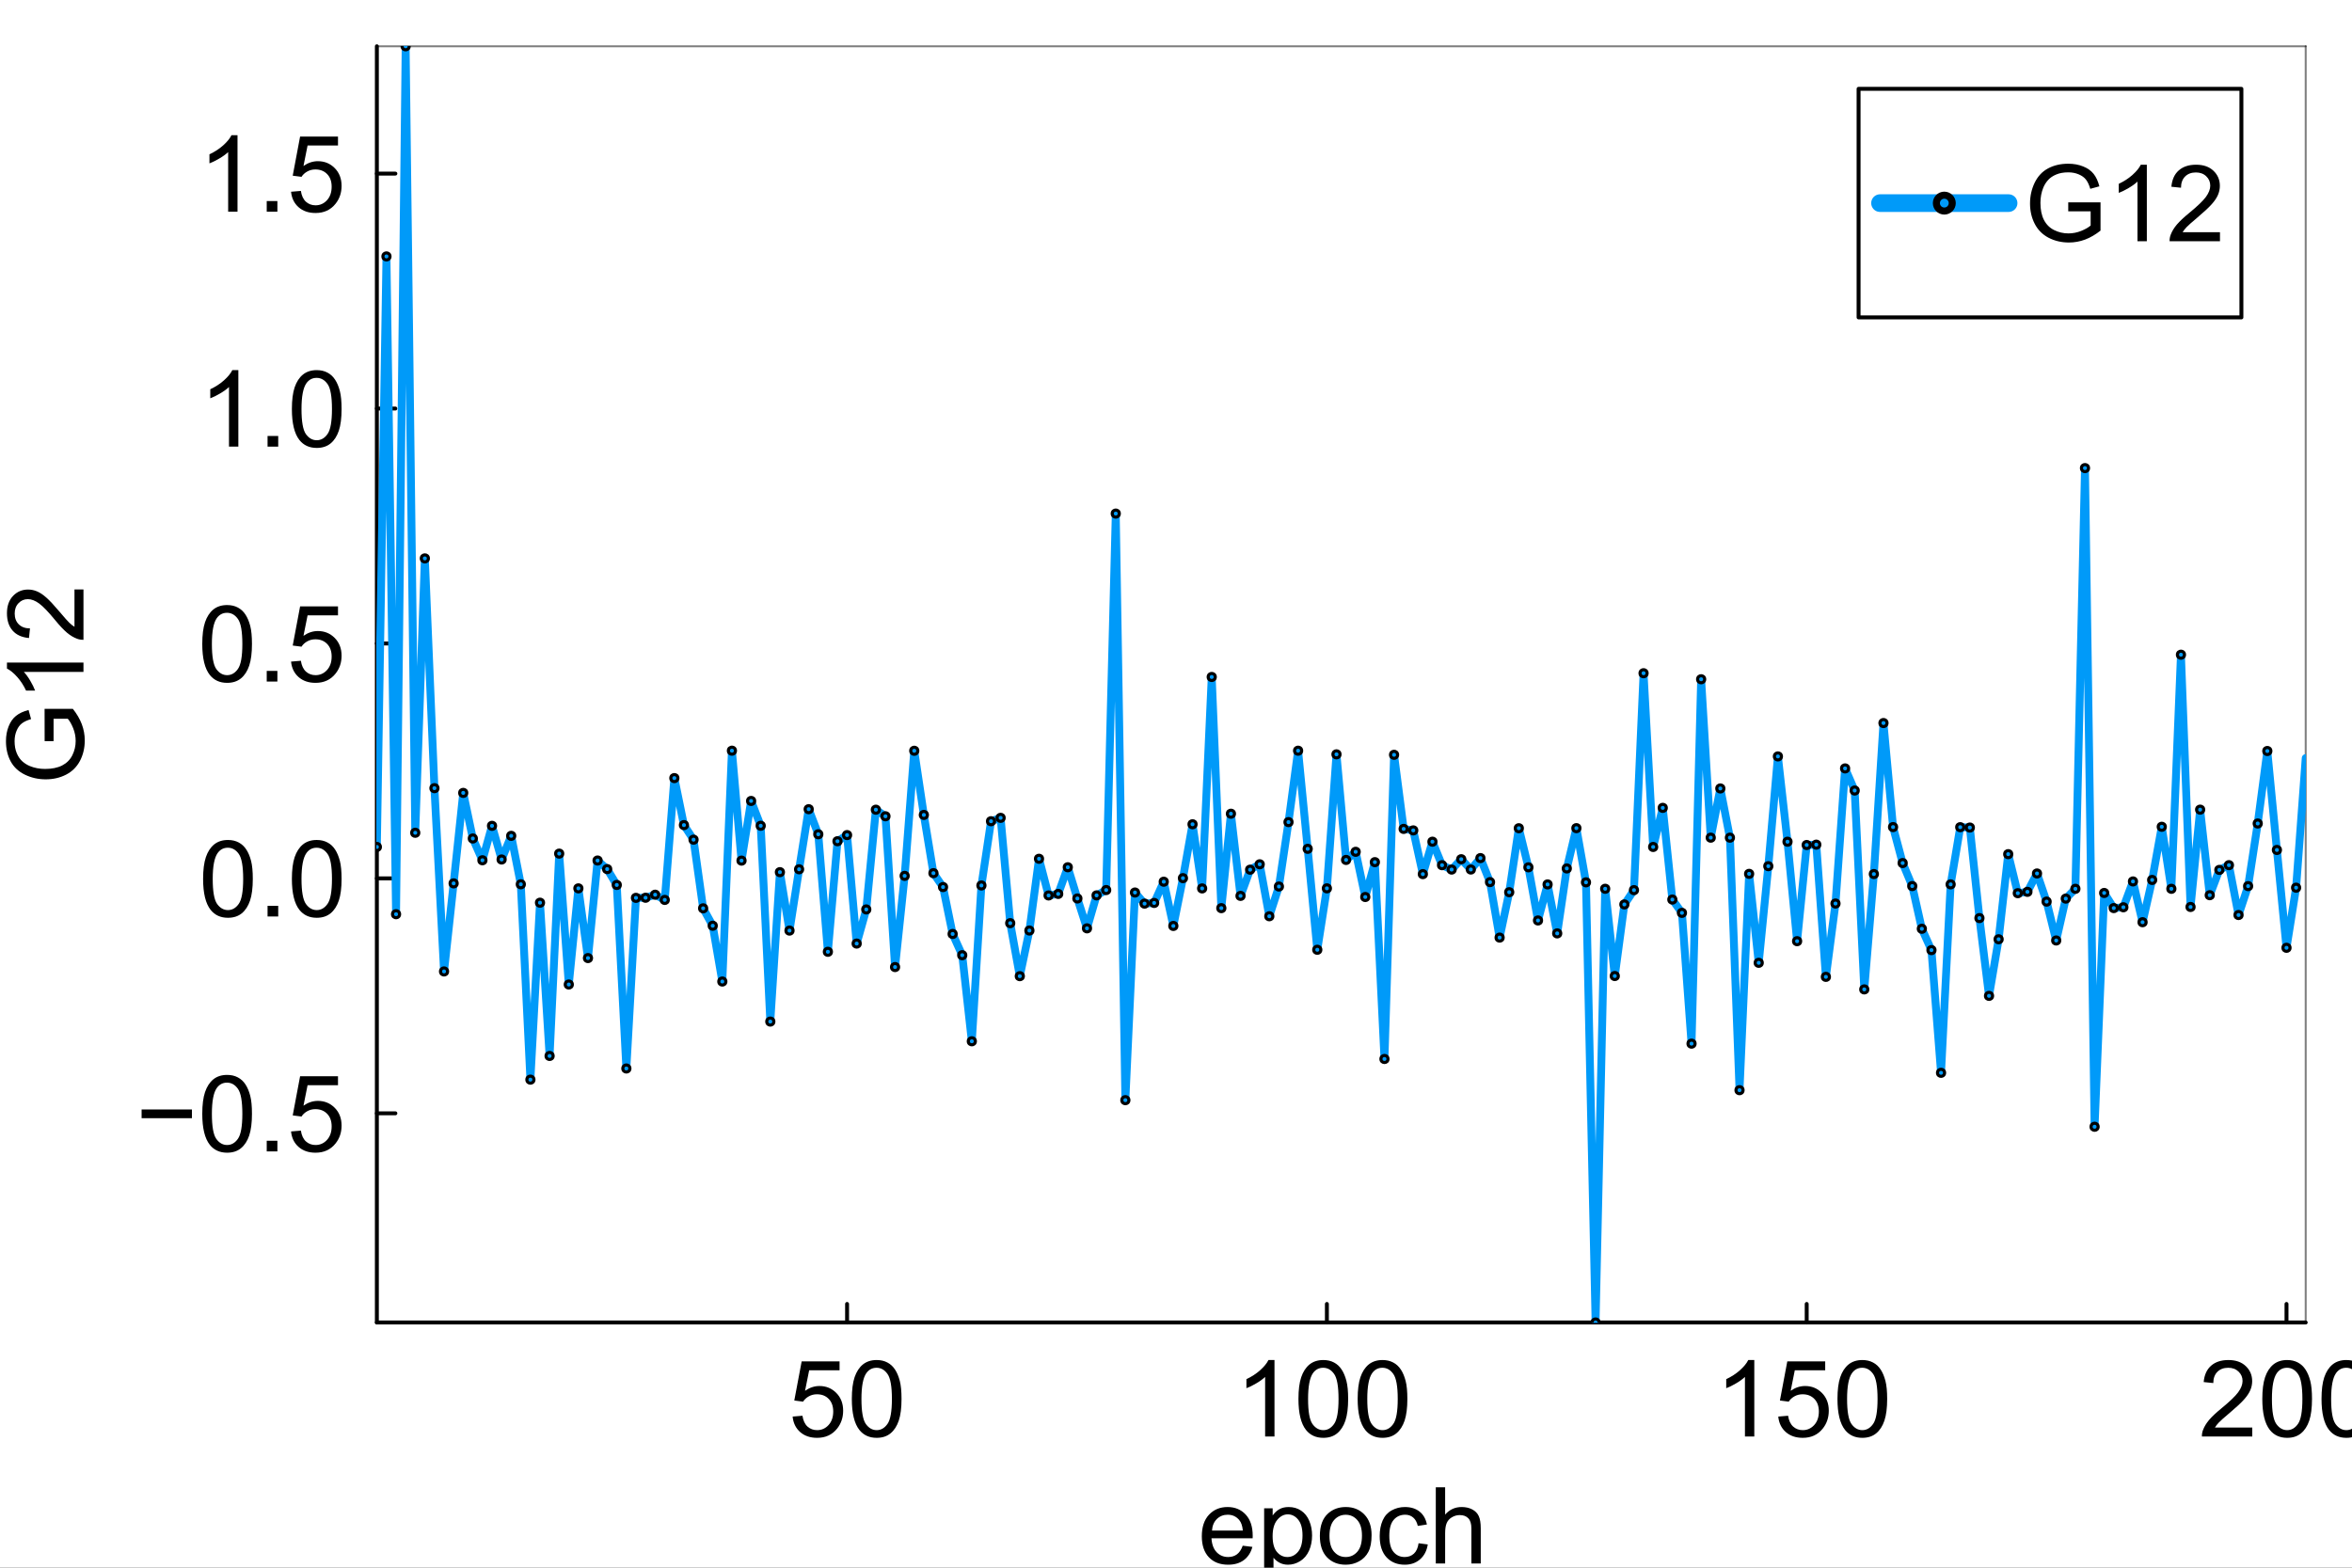 <?xml version="1.0" encoding="utf-8"?>
<svg xmlns="http://www.w3.org/2000/svg" xmlns:xlink="http://www.w3.org/1999/xlink" width="600" height="400" viewBox="0 0 2400 1600">
<rect x="0" y="0" width="2400" height="1600" fill="#333333" stroke="none"/>
<defs>
  <clipPath id="clip800">
    <rect x="0" y="0" width="2400" height="1600"/>
  </clipPath>
</defs>
<path clip-path="url(#clip800)" d="M0 1600 L2400 1600 L2400 8.88178e-14 L0 8.88178e-14  Z" fill="#ffffff" fill-rule="evenodd" fill-opacity="1"/>
<defs>
  <clipPath id="clip801">
    <rect x="480" y="0" width="1681" height="1600"/>
  </clipPath>
</defs>
<path clip-path="url(#clip800)" d="M384.554 1349.74 L2352.76 1349.74 L2352.76 47.244 L384.554 47.244  Z" fill="#ffffff" fill-rule="evenodd" fill-opacity="1"/>
<defs>
  <clipPath id="clip802">
    <rect x="384" y="47" width="1969" height="1303"/>
  </clipPath>
</defs>
<polyline clip-path="url(#clip800)" style="stroke:#000000; stroke-linecap:round; stroke-linejoin:round; stroke-width:4; stroke-opacity:1; fill:none" points="384.554,1349.74 2352.76,1349.74 "/>
<polyline clip-path="url(#clip800)" style="stroke:#000000; stroke-linecap:round; stroke-linejoin:round; stroke-width:2; stroke-opacity:0.5; fill:none" points="384.554,47.244 2352.76,47.244 "/>
<polyline clip-path="url(#clip800)" style="stroke:#000000; stroke-linecap:round; stroke-linejoin:round; stroke-width:4; stroke-opacity:1; fill:none" points="864.364,1349.74 864.364,1330.84 "/>
<polyline clip-path="url(#clip800)" style="stroke:#000000; stroke-linecap:round; stroke-linejoin:round; stroke-width:4; stroke-opacity:1; fill:none" points="1353.97,1349.74 1353.97,1330.84 "/>
<polyline clip-path="url(#clip800)" style="stroke:#000000; stroke-linecap:round; stroke-linejoin:round; stroke-width:4; stroke-opacity:1; fill:none" points="1843.57,1349.74 1843.57,1330.84 "/>
<polyline clip-path="url(#clip800)" style="stroke:#000000; stroke-linecap:round; stroke-linejoin:round; stroke-width:4; stroke-opacity:1; fill:none" points="2333.17,1349.74 2333.17,1330.84 "/>
<path clip-path="url(#clip800)" d="M808.803 1445.77 L818.827 1444.92 Q819.941 1452.24 823.973 1455.96 Q828.057 1459.62 833.785 1459.62 Q840.681 1459.62 845.455 1454.42 Q850.229 1449.22 850.229 1440.63 Q850.229 1432.46 845.614 1427.74 Q841.052 1423.02 833.626 1423.02 Q829.012 1423.02 825.299 1425.14 Q821.586 1427.21 819.464 1430.55 L810.5 1429.38 L818.032 1389.44 L856.7 1389.44 L856.7 1398.56 L825.67 1398.56 L821.48 1419.46 Q828.481 1414.58 836.172 1414.58 Q846.356 1414.58 853.358 1421.64 Q860.36 1428.69 860.36 1439.78 Q860.36 1450.33 854.207 1458.02 Q846.728 1467.47 833.785 1467.47 Q823.177 1467.47 816.441 1461.53 Q809.757 1455.58 808.803 1445.77 Z" fill="#000000" fill-rule="nonzero" fill-opacity="1" /><path clip-path="url(#clip800)" d="M869.218 1427.79 Q869.218 1414 872.029 1405.62 Q874.893 1397.18 880.463 1392.62 Q886.085 1388.06 894.572 1388.06 Q900.831 1388.06 905.552 1390.61 Q910.272 1393.1 913.349 1397.87 Q916.425 1402.6 918.176 1409.44 Q919.926 1416.23 919.926 1427.79 Q919.926 1441.48 917.115 1449.91 Q914.304 1458.29 908.681 1462.9 Q903.112 1467.47 894.572 1467.47 Q883.327 1467.47 876.909 1459.4 Q869.218 1449.7 869.218 1427.79 M879.03 1427.79 Q879.03 1446.94 883.486 1453.3 Q887.995 1459.62 894.572 1459.62 Q901.149 1459.62 905.605 1453.25 Q910.113 1446.89 910.113 1427.79 Q910.113 1408.59 905.605 1402.28 Q901.149 1395.96 894.466 1395.96 Q887.889 1395.96 883.963 1401.53 Q879.03 1408.64 879.03 1427.79 Z" fill="#000000" fill-rule="nonzero" fill-opacity="1" /><path clip-path="url(#clip800)" d="M1300.5 1466.14 L1290.95 1466.14 L1290.95 1405.3 Q1287.5 1408.59 1281.88 1411.88 Q1276.31 1415.17 1271.86 1416.81 L1271.86 1407.58 Q1279.87 1403.82 1285.86 1398.46 Q1291.85 1393.1 1294.35 1388.06 L1300.5 1388.06 L1300.5 1466.14 Z" fill="#000000" fill-rule="nonzero" fill-opacity="1" /><path clip-path="url(#clip800)" d="M1324.95 1427.79 Q1324.95 1414 1327.76 1405.62 Q1330.63 1397.18 1336.2 1392.62 Q1341.82 1388.06 1350.31 1388.06 Q1356.57 1388.06 1361.29 1390.61 Q1366.01 1393.1 1369.08 1397.87 Q1372.16 1402.6 1373.91 1409.44 Q1375.66 1416.23 1375.66 1427.79 Q1375.66 1441.48 1372.85 1449.91 Q1370.04 1458.29 1364.42 1462.9 Q1358.85 1467.47 1350.31 1467.47 Q1339.06 1467.47 1332.64 1459.4 Q1324.95 1449.7 1324.95 1427.79 M1334.77 1427.79 Q1334.77 1446.94 1339.22 1453.3 Q1343.73 1459.62 1350.31 1459.62 Q1356.88 1459.62 1361.34 1453.25 Q1365.85 1446.89 1365.85 1427.79 Q1365.85 1408.59 1361.34 1402.28 Q1356.88 1395.96 1350.2 1395.96 Q1343.62 1395.96 1339.7 1401.53 Q1334.77 1408.64 1334.77 1427.79 Z" fill="#000000" fill-rule="nonzero" fill-opacity="1" /><path clip-path="url(#clip800)" d="M1385.37 1427.79 Q1385.37 1414 1388.18 1405.62 Q1391.04 1397.18 1396.61 1392.62 Q1402.24 1388.06 1410.72 1388.06 Q1416.98 1388.06 1421.7 1390.61 Q1426.42 1393.1 1429.5 1397.87 Q1432.58 1402.6 1434.33 1409.44 Q1436.08 1416.23 1436.08 1427.79 Q1436.08 1441.48 1433.27 1449.91 Q1430.45 1458.29 1424.83 1462.9 Q1419.26 1467.47 1410.72 1467.47 Q1399.48 1467.47 1393.06 1459.4 Q1385.37 1449.7 1385.37 1427.79 M1395.18 1427.79 Q1395.18 1446.94 1399.64 1453.3 Q1404.14 1459.62 1410.72 1459.62 Q1417.3 1459.62 1421.75 1453.25 Q1426.26 1446.89 1426.26 1427.79 Q1426.26 1408.59 1421.75 1402.28 Q1417.3 1395.96 1410.62 1395.96 Q1404.04 1395.96 1400.11 1401.53 Q1395.18 1408.64 1395.18 1427.79 Z" fill="#000000" fill-rule="nonzero" fill-opacity="1" /><path clip-path="url(#clip800)" d="M1790.1 1466.14 L1780.56 1466.14 L1780.56 1405.3 Q1777.11 1408.59 1771.48 1411.88 Q1765.92 1415.17 1761.46 1416.81 L1761.46 1407.58 Q1769.47 1403.82 1775.46 1398.46 Q1781.46 1393.1 1783.95 1388.06 L1790.1 1388.06 L1790.1 1466.14 Z" fill="#000000" fill-rule="nonzero" fill-opacity="1" /><path clip-path="url(#clip800)" d="M1814.56 1445.77 L1824.58 1444.92 Q1825.69 1452.24 1829.73 1455.96 Q1833.81 1459.62 1839.54 1459.62 Q1846.43 1459.62 1851.21 1454.42 Q1855.98 1449.22 1855.98 1440.63 Q1855.98 1432.46 1851.37 1427.74 Q1846.8 1423.02 1839.38 1423.02 Q1834.76 1423.02 1831.05 1425.14 Q1827.34 1427.21 1825.22 1430.55 L1816.25 1429.38 L1823.78 1389.44 L1862.45 1389.44 L1862.45 1398.56 L1831.42 1398.56 L1827.23 1419.46 Q1834.23 1414.58 1841.92 1414.58 Q1852.11 1414.58 1859.11 1421.64 Q1866.11 1428.69 1866.11 1439.78 Q1866.11 1450.33 1859.96 1458.02 Q1852.48 1467.47 1839.54 1467.47 Q1828.93 1467.47 1822.19 1461.53 Q1815.51 1455.58 1814.56 1445.77 Z" fill="#000000" fill-rule="nonzero" fill-opacity="1" /><path clip-path="url(#clip800)" d="M1874.97 1427.79 Q1874.97 1414 1877.78 1405.62 Q1880.65 1397.18 1886.22 1392.62 Q1891.84 1388.06 1900.32 1388.06 Q1906.58 1388.06 1911.3 1390.61 Q1916.03 1393.1 1919.1 1397.87 Q1922.18 1402.6 1923.93 1409.44 Q1925.68 1416.23 1925.68 1427.79 Q1925.68 1441.48 1922.87 1449.91 Q1920.06 1458.29 1914.43 1462.9 Q1908.86 1467.47 1900.32 1467.47 Q1889.08 1467.47 1882.66 1459.4 Q1874.97 1449.7 1874.97 1427.79 M1884.78 1427.79 Q1884.78 1446.94 1889.24 1453.3 Q1893.75 1459.62 1900.32 1459.62 Q1906.9 1459.62 1911.36 1453.25 Q1915.87 1446.89 1915.87 1427.79 Q1915.87 1408.59 1911.36 1402.28 Q1906.9 1395.96 1900.22 1395.96 Q1893.64 1395.96 1889.72 1401.53 Q1884.78 1408.64 1884.78 1427.79 Z" fill="#000000" fill-rule="nonzero" fill-opacity="1" /><path clip-path="url(#clip800)" d="M2298.24 1456.96 L2298.24 1466.14 L2246.85 1466.14 Q2246.74 1462.69 2247.96 1459.51 Q2249.92 1454.26 2254.22 1449.17 Q2258.57 1444.07 2266.74 1437.39 Q2279.41 1426.99 2283.87 1420.95 Q2288.32 1414.85 2288.32 1409.44 Q2288.32 1403.76 2284.24 1399.89 Q2280.21 1395.96 2273.68 1395.96 Q2266.79 1395.96 2262.65 1400.1 Q2258.51 1404.24 2258.46 1411.56 L2248.65 1410.55 Q2249.66 1399.57 2256.23 1393.84 Q2262.81 1388.06 2273.9 1388.06 Q2285.09 1388.06 2291.61 1394.27 Q2298.14 1400.47 2298.14 1409.65 Q2298.14 1414.32 2296.23 1418.83 Q2294.32 1423.33 2289.86 1428.32 Q2285.46 1433.31 2275.17 1442.01 Q2266.58 1449.22 2264.14 1451.82 Q2261.7 1454.36 2260.11 1456.96 L2298.24 1456.96 Z" fill="#000000" fill-rule="nonzero" fill-opacity="1" /><path clip-path="url(#clip800)" d="M2308.48 1427.79 Q2308.48 1414 2311.29 1405.62 Q2314.16 1397.18 2319.73 1392.62 Q2325.35 1388.06 2333.83 1388.06 Q2340.09 1388.06 2344.81 1390.61 Q2349.54 1393.1 2352.61 1397.87 Q2355.69 1402.6 2357.44 1409.44 Q2359.19 1416.23 2359.19 1427.79 Q2359.19 1441.48 2356.38 1449.91 Q2353.57 1458.29 2347.94 1462.9 Q2342.37 1467.47 2333.83 1467.47 Q2322.59 1467.47 2316.17 1459.4 Q2308.48 1449.7 2308.48 1427.79 M2318.29 1427.79 Q2318.29 1446.94 2322.75 1453.3 Q2327.26 1459.62 2333.83 1459.62 Q2340.41 1459.62 2344.87 1453.25 Q2349.38 1446.89 2349.38 1427.79 Q2349.38 1408.59 2344.87 1402.28 Q2340.41 1395.96 2333.73 1395.96 Q2327.15 1395.96 2323.23 1401.53 Q2318.29 1408.64 2318.29 1427.79 Z" fill="#000000" fill-rule="nonzero" fill-opacity="1" /><path clip-path="url(#clip800)" d="M2368.9 1427.79 Q2368.9 1414 2371.71 1405.62 Q2374.57 1397.18 2380.14 1392.62 Q2385.76 1388.06 2394.25 1388.06 Q2400.51 1388.06 2405.23 1390.61 Q2409.95 1393.1 2413.03 1397.87 Q2416.1 1402.6 2417.85 1409.44 Q2419.6 1416.23 2419.6 1427.79 Q2419.6 1441.48 2416.79 1449.91 Q2413.98 1458.29 2408.36 1462.9 Q2402.79 1467.47 2394.25 1467.47 Q2383.01 1467.47 2376.59 1459.4 Q2368.9 1449.7 2368.9 1427.79 M2378.71 1427.79 Q2378.71 1446.94 2383.16 1453.3 Q2387.67 1459.62 2394.25 1459.62 Q2400.83 1459.62 2405.28 1453.25 Q2409.79 1446.89 2409.79 1427.79 Q2409.79 1408.59 2405.28 1402.28 Q2400.83 1395.96 2394.14 1395.96 Q2387.57 1395.96 2383.64 1401.53 Q2378.71 1408.64 2378.71 1427.79 Z" fill="#000000" fill-rule="nonzero" fill-opacity="1" /><path clip-path="url(#clip800)" d="M1268.09 1577.55 L1277.95 1578.77 Q1275.62 1587.42 1269.31 1592.19 Q1262.99 1596.96 1253.18 1596.96 Q1240.82 1596.96 1233.56 1589.38 Q1226.34 1581.74 1226.34 1568 Q1226.34 1553.79 1233.66 1545.94 Q1240.98 1538.09 1252.65 1538.09 Q1263.95 1538.09 1271.11 1545.78 Q1278.27 1553.47 1278.27 1567.42 Q1278.27 1568.27 1278.22 1569.97 L1236.21 1569.97 Q1236.74 1579.25 1241.46 1584.18 Q1246.18 1589.11 1253.23 1589.11 Q1258.49 1589.11 1262.2 1586.36 Q1265.91 1583.6 1268.09 1577.55 M1236.74 1562.12 L1268.19 1562.12 Q1267.56 1555.01 1264.59 1551.45 Q1260.02 1545.94 1252.76 1545.94 Q1246.18 1545.94 1241.67 1550.34 Q1237.22 1554.74 1236.74 1562.12 Z" fill="#000000" fill-rule="nonzero" fill-opacity="1" /><path clip-path="url(#clip800)" d="M1289.94 1617.28 L1289.94 1539.36 L1298.64 1539.36 L1298.64 1546.68 Q1301.72 1542.38 1305.59 1540.26 Q1309.46 1538.09 1314.98 1538.09 Q1322.19 1538.09 1327.71 1541.8 Q1333.22 1545.51 1336.03 1552.3 Q1338.85 1559.04 1338.85 1567.1 Q1338.85 1575.75 1335.72 1582.7 Q1332.64 1589.59 1326.7 1593.3 Q1320.81 1596.96 1314.29 1596.96 Q1309.51 1596.96 1305.69 1594.95 Q1301.93 1592.93 1299.49 1589.86 L1299.49 1617.28 L1289.94 1617.28 M1298.59 1567.84 Q1298.59 1578.72 1302.99 1583.92 Q1307.39 1589.11 1313.65 1589.11 Q1320.02 1589.11 1324.52 1583.76 Q1329.09 1578.35 1329.09 1567.05 Q1329.09 1556.28 1324.63 1550.92 Q1320.23 1545.57 1314.07 1545.57 Q1307.97 1545.57 1303.25 1551.3 Q1298.59 1556.97 1298.59 1567.84 Z" fill="#000000" fill-rule="nonzero" fill-opacity="1" /><path clip-path="url(#clip800)" d="M1346.8 1567.53 Q1346.8 1551.88 1355.5 1544.35 Q1362.77 1538.09 1373.22 1538.09 Q1384.83 1538.09 1392.21 1545.73 Q1399.58 1553.31 1399.58 1566.73 Q1399.58 1577.6 1396.29 1583.86 Q1393.05 1590.07 1386.8 1593.52 Q1380.59 1596.96 1373.22 1596.96 Q1361.39 1596.96 1354.07 1589.38 Q1346.8 1581.79 1346.8 1567.53 M1356.61 1567.53 Q1356.61 1578.35 1361.34 1583.76 Q1366.06 1589.11 1373.22 1589.11 Q1380.32 1589.11 1385.04 1583.7 Q1389.77 1578.29 1389.77 1567.21 Q1389.77 1556.76 1384.99 1551.4 Q1380.27 1545.99 1373.22 1545.99 Q1366.06 1545.99 1361.34 1551.35 Q1356.61 1556.71 1356.61 1567.53 Z" fill="#000000" fill-rule="nonzero" fill-opacity="1" /><path clip-path="url(#clip800)" d="M1447.53 1575.06 L1456.92 1576.28 Q1455.38 1585.99 1449.01 1591.5 Q1442.7 1596.96 1433.47 1596.96 Q1421.91 1596.96 1414.85 1589.43 Q1407.85 1581.85 1407.85 1567.74 Q1407.85 1558.62 1410.88 1551.77 Q1413.9 1544.93 1420.05 1541.54 Q1426.26 1538.09 1433.53 1538.09 Q1442.7 1538.09 1448.54 1542.76 Q1454.37 1547.37 1456.02 1555.91 L1446.73 1557.34 Q1445.41 1551.67 1442.01 1548.8 Q1438.67 1545.94 1433.9 1545.94 Q1426.68 1545.94 1422.17 1551.14 Q1417.67 1556.28 1417.67 1567.47 Q1417.67 1578.82 1422.02 1583.97 Q1426.36 1589.11 1433.37 1589.11 Q1438.99 1589.11 1442.75 1585.67 Q1446.52 1582.22 1447.53 1575.06 Z" fill="#000000" fill-rule="nonzero" fill-opacity="1" /><path clip-path="url(#clip800)" d="M1465.09 1595.69 L1465.09 1517.93 L1474.63 1517.93 L1474.63 1545.83 Q1481.32 1538.09 1491.5 1538.09 Q1497.76 1538.09 1502.37 1540.58 Q1506.99 1543.02 1508.95 1547.37 Q1510.97 1551.72 1510.97 1559.99 L1510.97 1595.69 L1501.42 1595.69 L1501.42 1559.99 Q1501.42 1552.83 1498.29 1549.6 Q1495.21 1546.31 1489.54 1546.31 Q1485.29 1546.31 1481.53 1548.54 Q1477.82 1550.71 1476.22 1554.48 Q1474.63 1558.24 1474.63 1564.87 L1474.63 1595.69 L1465.09 1595.69 Z" fill="#000000" fill-rule="nonzero" fill-opacity="1" /><polyline clip-path="url(#clip800)" style="stroke:#000000; stroke-linecap:round; stroke-linejoin:round; stroke-width:4; stroke-opacity:1; fill:none" points="384.554,1349.74 384.554,47.244 "/>
<polyline clip-path="url(#clip800)" style="stroke:#000000; stroke-linecap:round; stroke-linejoin:round; stroke-width:2; stroke-opacity:0.5; fill:none" points="2352.76,1349.74 2352.76,47.244 "/>
<polyline clip-path="url(#clip800)" style="stroke:#000000; stroke-linecap:round; stroke-linejoin:round; stroke-width:4; stroke-opacity:1; fill:none" points="384.554,1136.26 403.451,1136.26 "/>
<polyline clip-path="url(#clip800)" style="stroke:#000000; stroke-linecap:round; stroke-linejoin:round; stroke-width:4; stroke-opacity:1; fill:none" points="384.554,896.49 403.451,896.49 "/>
<polyline clip-path="url(#clip800)" style="stroke:#000000; stroke-linecap:round; stroke-linejoin:round; stroke-width:4; stroke-opacity:1; fill:none" points="384.554,656.722 403.451,656.722 "/>
<polyline clip-path="url(#clip800)" style="stroke:#000000; stroke-linecap:round; stroke-linejoin:round; stroke-width:4; stroke-opacity:1; fill:none" points="384.554,416.954 403.451,416.954 "/>
<polyline clip-path="url(#clip800)" style="stroke:#000000; stroke-linecap:round; stroke-linejoin:round; stroke-width:4; stroke-opacity:1; fill:none" points="384.554,177.186 403.451,177.186 "/>
<path clip-path="url(#clip800)" d="M195.845 1141.24 L144.5 1141.24 L144.5 1132.33 L195.845 1132.33 L195.845 1141.24 Z" fill="#000000" fill-rule="nonzero" fill-opacity="1" /><path clip-path="url(#clip800)" d="M206.401 1136.79 Q206.401 1123 209.212 1114.62 Q212.076 1106.18 217.645 1101.62 Q223.268 1097.06 231.755 1097.06 Q238.014 1097.06 242.734 1099.61 Q247.455 1102.1 250.532 1106.87 Q253.608 1111.59 255.359 1118.44 Q257.109 1125.23 257.109 1136.79 Q257.109 1150.47 254.298 1158.91 Q251.486 1167.29 245.864 1171.9 Q240.295 1176.46 231.755 1176.46 Q220.51 1176.46 214.092 1168.4 Q206.401 1158.7 206.401 1136.79 M216.213 1136.79 Q216.213 1155.94 220.669 1162.3 Q225.177 1168.61 231.755 1168.61 Q238.332 1168.61 242.788 1162.25 Q247.296 1155.88 247.296 1136.79 Q247.296 1117.59 242.788 1111.28 Q238.332 1104.96 231.649 1104.96 Q225.071 1104.96 221.146 1110.53 Q216.213 1117.64 216.213 1136.79 Z" fill="#000000" fill-rule="nonzero" fill-opacity="1" /><path clip-path="url(#clip800)" d="M272.173 1175.14 L272.173 1164.26 L283.047 1164.26 L283.047 1175.14 L272.173 1175.14 Z" fill="#000000" fill-rule="nonzero" fill-opacity="1" /><path clip-path="url(#clip800)" d="M296.997 1154.77 L307.022 1153.92 Q308.136 1161.24 312.167 1164.95 Q316.251 1168.61 321.98 1168.61 Q328.875 1168.61 333.649 1163.42 Q338.423 1158.22 338.423 1149.63 Q338.423 1141.46 333.808 1136.74 Q329.246 1132.02 321.821 1132.02 Q317.206 1132.02 313.493 1134.14 Q309.78 1136.21 307.658 1139.55 L298.694 1138.38 L306.226 1098.44 L344.894 1098.44 L344.894 1107.56 L313.864 1107.56 L309.674 1128.46 Q316.675 1123.58 324.367 1123.58 Q334.551 1123.58 341.552 1130.64 Q348.554 1137.69 348.554 1148.78 Q348.554 1159.33 342.401 1167.02 Q334.922 1176.46 321.98 1176.46 Q311.371 1176.46 304.635 1170.52 Q297.952 1164.58 296.997 1154.77 Z" fill="#000000" fill-rule="nonzero" fill-opacity="1" /><path clip-path="url(#clip800)" d="M207.249 897.021 Q207.249 883.23 210.06 874.849 Q212.925 866.415 218.494 861.854 Q224.117 857.292 232.603 857.292 Q238.862 857.292 243.583 859.838 Q248.304 862.331 251.38 867.105 Q254.457 871.826 256.207 878.668 Q257.958 885.458 257.958 897.021 Q257.958 910.706 255.146 919.139 Q252.335 927.52 246.713 932.135 Q241.143 936.696 232.603 936.696 Q221.358 936.696 214.94 928.634 Q207.249 918.927 207.249 897.021 M217.062 897.021 Q217.062 916.169 221.518 922.534 Q226.026 928.846 232.603 928.846 Q239.181 928.846 243.636 922.481 Q248.145 916.116 248.145 897.021 Q248.145 877.82 243.636 871.507 Q239.181 865.195 232.497 865.195 Q225.92 865.195 221.995 870.765 Q217.062 877.873 217.062 897.021 Z" fill="#000000" fill-rule="nonzero" fill-opacity="1" /><path clip-path="url(#clip800)" d="M273.022 935.37 L273.022 924.497 L283.895 924.497 L283.895 935.37 L273.022 935.37 Z" fill="#000000" fill-rule="nonzero" fill-opacity="1" /><path clip-path="url(#clip800)" d="M297.845 897.021 Q297.845 883.23 300.657 874.849 Q303.521 866.415 309.09 861.854 Q314.713 857.292 323.2 857.292 Q329.459 857.292 334.179 859.838 Q338.9 862.331 341.977 867.105 Q345.053 871.826 346.803 878.668 Q348.554 885.458 348.554 897.021 Q348.554 910.706 345.743 919.139 Q342.931 927.52 337.309 932.135 Q331.739 936.696 323.2 936.696 Q311.955 936.696 305.537 928.634 Q297.845 918.927 297.845 897.021 M307.658 897.021 Q307.658 916.169 312.114 922.534 Q316.622 928.846 323.2 928.846 Q329.777 928.846 334.232 922.481 Q338.741 916.116 338.741 897.021 Q338.741 877.82 334.232 871.507 Q329.777 865.195 323.094 865.195 Q316.516 865.195 312.591 870.765 Q307.658 877.873 307.658 897.021 Z" fill="#000000" fill-rule="nonzero" fill-opacity="1" /><path clip-path="url(#clip800)" d="M206.401 657.253 Q206.401 643.462 209.212 635.081 Q212.076 626.647 217.645 622.086 Q223.268 617.524 231.755 617.524 Q238.014 617.524 242.734 620.07 Q247.455 622.563 250.532 627.337 Q253.608 632.058 255.359 638.9 Q257.109 645.689 257.109 657.253 Q257.109 670.938 254.298 679.371 Q251.486 687.752 245.864 692.367 Q240.295 696.928 231.755 696.928 Q220.51 696.928 214.092 688.866 Q206.401 679.159 206.401 657.253 M216.213 657.253 Q216.213 676.401 220.669 682.766 Q225.177 689.078 231.755 689.078 Q238.332 689.078 242.788 682.713 Q247.296 676.348 247.296 657.253 Q247.296 638.051 242.788 631.739 Q238.332 625.427 231.649 625.427 Q225.071 625.427 221.146 630.997 Q216.213 638.104 216.213 657.253 Z" fill="#000000" fill-rule="nonzero" fill-opacity="1" /><path clip-path="url(#clip800)" d="M272.173 695.602 L272.173 684.729 L283.047 684.729 L283.047 695.602 L272.173 695.602 Z" fill="#000000" fill-rule="nonzero" fill-opacity="1" /><path clip-path="url(#clip800)" d="M296.997 675.234 L307.022 674.385 Q308.136 681.705 312.167 685.418 Q316.251 689.078 321.98 689.078 Q328.875 689.078 333.649 683.88 Q338.423 678.682 338.423 670.089 Q338.423 661.92 333.808 657.2 Q329.246 652.479 321.821 652.479 Q317.206 652.479 313.493 654.601 Q309.78 656.669 307.658 660.011 L298.694 658.844 L306.226 618.903 L344.894 618.903 L344.894 628.026 L313.864 628.026 L309.674 648.925 Q316.675 644.045 324.367 644.045 Q334.551 644.045 341.552 651.1 Q348.554 658.154 348.554 669.24 Q348.554 679.796 342.401 687.487 Q334.922 696.928 321.98 696.928 Q311.371 696.928 304.635 690.988 Q297.952 685.047 296.997 675.234 Z" fill="#000000" fill-rule="nonzero" fill-opacity="1" /><path clip-path="url(#clip800)" d="M243.212 455.834 L233.664 455.834 L233.664 394.994 Q230.217 398.283 224.594 401.572 Q219.025 404.86 214.569 406.505 L214.569 397.275 Q222.578 393.509 228.572 388.152 Q234.566 382.795 237.059 377.756 L243.212 377.756 L243.212 455.834 Z" fill="#000000" fill-rule="nonzero" fill-opacity="1" /><path clip-path="url(#clip800)" d="M273.022 455.834 L273.022 444.96 L283.895 444.96 L283.895 455.834 L273.022 455.834 Z" fill="#000000" fill-rule="nonzero" fill-opacity="1" /><path clip-path="url(#clip800)" d="M297.845 417.484 Q297.845 403.693 300.657 395.313 Q303.521 386.879 309.09 382.317 Q314.713 377.756 323.2 377.756 Q329.459 377.756 334.179 380.302 Q338.9 382.795 341.977 387.569 Q345.053 392.289 346.803 399.132 Q348.554 405.921 348.554 417.484 Q348.554 431.169 345.743 439.603 Q342.931 447.984 337.309 452.598 Q331.739 457.16 323.2 457.16 Q311.955 457.16 305.537 449.098 Q297.845 439.391 297.845 417.484 M307.658 417.484 Q307.658 436.633 312.114 442.998 Q316.622 449.31 323.2 449.31 Q329.777 449.31 334.232 442.945 Q338.741 436.58 338.741 417.484 Q338.741 398.283 334.232 391.971 Q329.777 385.659 323.094 385.659 Q316.516 385.659 312.591 391.228 Q307.658 398.336 307.658 417.484 Z" fill="#000000" fill-rule="nonzero" fill-opacity="1" /><path clip-path="url(#clip800)" d="M242.363 216.066 L232.816 216.066 L232.816 155.226 Q229.368 158.515 223.745 161.804 Q218.176 165.092 213.72 166.736 L213.72 157.507 Q221.73 153.741 227.724 148.384 Q233.717 143.027 236.21 137.988 L242.363 137.988 L242.363 216.066 Z" fill="#000000" fill-rule="nonzero" fill-opacity="1" /><path clip-path="url(#clip800)" d="M272.173 216.066 L272.173 205.192 L283.047 205.192 L283.047 216.066 L272.173 216.066 Z" fill="#000000" fill-rule="nonzero" fill-opacity="1" /><path clip-path="url(#clip800)" d="M296.997 195.698 L307.022 194.849 Q308.136 202.169 312.167 205.882 Q316.251 209.542 321.98 209.542 Q328.875 209.542 333.649 204.343 Q338.423 199.145 338.423 190.552 Q338.423 182.384 333.808 177.663 Q329.246 172.942 321.821 172.942 Q317.206 172.942 313.493 175.064 Q309.78 177.133 307.658 180.474 L298.694 179.307 L306.226 139.367 L344.894 139.367 L344.894 148.49 L313.864 148.49 L309.674 169.389 Q316.675 164.509 324.367 164.509 Q334.551 164.509 341.552 171.563 Q348.554 178.618 348.554 189.704 Q348.554 200.259 342.401 207.95 Q334.922 217.392 321.98 217.392 Q311.371 217.392 304.635 211.451 Q297.952 205.51 296.997 195.698 Z" fill="#000000" fill-rule="nonzero" fill-opacity="1" /><path clip-path="url(#clip800)" d="M54.673 756.414 L45.55 756.414 L45.496 723.475 L74.352 723.475 Q80.398 731.06 83.475 739.122 Q86.498 747.185 86.498 755.672 Q86.498 767.129 81.618 776.517 Q76.685 785.853 67.403 790.626 Q58.121 795.4 46.663 795.4 Q35.312 795.4 25.5 790.679 Q15.634 785.906 10.86 776.995 Q6.086 768.083 6.086 756.467 Q6.086 748.033 8.844 741.244 Q11.55 734.402 16.429 730.53 Q21.309 726.657 29.16 724.642 L31.706 733.924 Q25.765 735.675 22.37 738.274 Q18.975 740.873 16.96 745.7 Q14.891 750.526 14.891 756.414 Q14.891 763.469 17.066 768.614 Q19.188 773.759 22.688 776.942 Q26.189 780.071 30.38 781.821 Q37.593 784.792 46.027 784.792 Q56.423 784.792 63.425 781.238 Q70.426 777.631 73.821 770.789 Q77.216 763.946 77.216 756.255 Q77.216 749.572 74.67 743.207 Q72.071 736.842 69.153 733.553 L54.673 733.553 L54.673 756.414 Z" fill="#000000" fill-rule="nonzero" fill-opacity="1" /><path clip-path="url(#clip800)" d="M85.172 676.214 L85.172 685.762 L24.333 685.762 Q27.621 689.21 30.91 694.832 Q34.199 700.401 35.843 704.857 L26.613 704.857 Q22.848 696.848 17.49 690.854 Q12.133 684.86 7.094 682.367 L7.094 676.214 L85.172 676.214 Z" fill="#000000" fill-rule="nonzero" fill-opacity="1" /><path clip-path="url(#clip800)" d="M75.996 601.584 L85.172 601.584 L85.172 652.982 Q81.724 653.088 78.542 651.868 Q73.291 649.905 68.199 645.609 Q63.107 641.259 56.423 633.091 Q46.027 620.414 39.98 615.958 Q33.88 611.503 28.47 611.503 Q22.794 611.503 18.922 615.587 Q14.997 619.618 14.997 626.142 Q14.997 633.038 19.134 637.175 Q23.272 641.312 30.592 641.365 L29.584 651.178 Q18.604 650.17 12.876 643.593 Q7.094 637.016 7.094 625.93 Q7.094 614.738 13.3 608.214 Q19.506 601.69 28.682 601.69 Q33.35 601.69 37.858 603.599 Q42.367 605.509 47.353 609.964 Q52.339 614.367 61.038 624.657 Q68.252 633.25 70.851 635.69 Q73.397 638.13 75.996 639.721 L75.996 601.584 Z" fill="#000000" fill-rule="nonzero" fill-opacity="1" /><polyline clip-path="url(#clip802)" style="stroke:#009af9; stroke-linecap:round; stroke-linejoin:round; stroke-width:8; stroke-opacity:1; fill:none" points="384.554,864.407 394.346,261.71 404.138,933.044 413.93,47.244 423.722,849.937 433.514,569.905 443.306,804.416 453.098,991.468 462.89,901.587 472.682,809.232 482.474,855.766 492.266,877.996 502.058,842.845 511.851,877.202 521.643,853.06 531.435,902.516 541.227,1101.89 551.019,921.301 560.811,1077.71 570.603,871.207 580.395,1004.79 590.187,906.67 599.979,977.816 609.771,878.257 619.563,887.012 629.355,903.19 639.147,1090.51 648.939,916.357 658.731,916.25 668.523,913.145 678.315,918.46 688.107,794.136 697.899,842.097 707.692,856.974 717.484,927.043 727.276,944.808 737.068,1001.75 746.86,766.155 756.652,878.36 766.444,817.45 776.236,842.781 786.028,1042.62 795.82,890.125 805.612,949.769 815.404,887.197 825.196,825.868 834.988,851.465 844.78,971.404 854.572,858.558 864.364,852.291 874.156,963.018 883.948,928.18 893.74,826.389 903.533,833.098 913.325,986.987 923.117,893.916 932.909,766.236 942.701,831.715 952.493,891.151 962.285,905.344 972.077,953.22 981.869,974.879 991.661,1062.73 1001.45,903.708 1011.25,838.154 1021.04,834.702 1030.83,942.189 1040.62,996.277 1050.41,949.708 1060.21,876.469 1070,913.914 1079.79,912.341 1089.58,885.129 1099.37,916.998 1109.17,947.475 1118.96,913.835 1128.75,908.394 1138.54,524.169 1148.33,1122.84 1158.13,910.92 1167.92,922.238 1177.71,921.539 1187.5,899.878 1197.29,945.029 1207.09,896.251 1216.88,841.25 1226.67,906.728 1236.46,690.915 1246.25,926.858 1256.05,830.494 1265.84,914.352 1275.63,887.604 1285.42,882.105 1295.21,935.134 1305.01,904.783 1314.8,839.055 1324.59,766.175 1334.38,866.329 1344.17,969.341 1353.97,906.65 1363.76,769.885 1373.55,877.659 1383.34,869.36 1393.14,915.486 1402.93,879.914 1412.72,1080.81 1422.51,770.359 1432.3,845.977 1442.1,847.509 1451.89,892.14 1461.68,859.037 1471.47,883.017 1481.26,887.48 1491.06,876.933 1500.85,887.424 1510.64,875.772 1520.43,900.291 1530.22,956.921 1540.02,910.593 1549.81,845.299 1559.6,885.189 1569.39,939.44 1579.18,902.644 1588.98,952.633 1598.77,886.346 1608.56,845.218 1618.35,900.523 1628.14,1349.74 1637.94,907.087 1647.73,996.139 1657.52,923.07 1667.31,908.472 1677.1,687.097 1686.9,864.419 1696.69,824.504 1706.48,918.095 1716.27,931.677 1726.06,1065.15 1735.86,693.256 1745.65,854.928 1755.44,804.705 1765.23,854.925 1775.02,1112.65 1784.82,891.855 1794.61,982.654 1804.4,884.02 1814.19,772.001 1823.99,859.068 1833.78,960.586 1843.57,862.416 1853.36,862.062 1863.15,996.993 1872.95,922.154 1882.74,784.252 1892.53,806.817 1902.32,1009.79 1912.11,892.075 1921.91,737.945 1931.7,844.133 1941.49,880.849 1951.28,904.329 1961.07,947.916 1970.87,969.685 1980.66,1094.92 1990.45,902.615 2000.24,844.223 2010.03,844.608 2019.83,937.01 2029.62,1016.39 2039.41,958.625 2049.2,871.759 2058.99,911.602 2068.79,910.215 2078.58,891.484 2088.37,920.193 2098.16,959.873 2107.95,917.127 2117.75,907.122 2127.54,477.741 2137.33,1149.98 2147.12,911.368 2156.91,926.794 2166.71,925.967 2176.5,899.602 2186.29,941.211 2196.08,898.088 2205.88,843.813 2215.67,907.116 2225.46,668.193 2235.25,925.659 2245.04,826.33 2254.84,913.644 2264.63,887.836 2274.42,882.982 2284.21,933.873 2294,904.369 2303.8,840.464 2313.59,766.487 2323.38,867.468 2333.17,967.329 2342.96,905.984 2352.76,773.687 "/>
<circle clip-path="url(#clip802)" cx="384.554" cy="864.407" r="3.6" fill="#009af9" fill-rule="evenodd" fill-opacity="1" stroke="#000000" stroke-opacity="1" stroke-width="3.2"/>
<circle clip-path="url(#clip802)" cx="394.346" cy="261.71" r="3.6" fill="#009af9" fill-rule="evenodd" fill-opacity="1" stroke="#000000" stroke-opacity="1" stroke-width="3.2"/>
<circle clip-path="url(#clip802)" cx="404.138" cy="933.044" r="3.6" fill="#009af9" fill-rule="evenodd" fill-opacity="1" stroke="#000000" stroke-opacity="1" stroke-width="3.2"/>
<circle clip-path="url(#clip802)" cx="413.93" cy="47.244" r="3.6" fill="#009af9" fill-rule="evenodd" fill-opacity="1" stroke="#000000" stroke-opacity="1" stroke-width="3.2"/>
<circle clip-path="url(#clip802)" cx="423.722" cy="849.937" r="3.6" fill="#009af9" fill-rule="evenodd" fill-opacity="1" stroke="#000000" stroke-opacity="1" stroke-width="3.2"/>
<circle clip-path="url(#clip802)" cx="433.514" cy="569.905" r="3.6" fill="#009af9" fill-rule="evenodd" fill-opacity="1" stroke="#000000" stroke-opacity="1" stroke-width="3.2"/>
<circle clip-path="url(#clip802)" cx="443.306" cy="804.416" r="3.6" fill="#009af9" fill-rule="evenodd" fill-opacity="1" stroke="#000000" stroke-opacity="1" stroke-width="3.2"/>
<circle clip-path="url(#clip802)" cx="453.098" cy="991.468" r="3.6" fill="#009af9" fill-rule="evenodd" fill-opacity="1" stroke="#000000" stroke-opacity="1" stroke-width="3.2"/>
<circle clip-path="url(#clip802)" cx="462.89" cy="901.587" r="3.6" fill="#009af9" fill-rule="evenodd" fill-opacity="1" stroke="#000000" stroke-opacity="1" stroke-width="3.2"/>
<circle clip-path="url(#clip802)" cx="472.682" cy="809.232" r="3.6" fill="#009af9" fill-rule="evenodd" fill-opacity="1" stroke="#000000" stroke-opacity="1" stroke-width="3.2"/>
<circle clip-path="url(#clip802)" cx="482.474" cy="855.766" r="3.6" fill="#009af9" fill-rule="evenodd" fill-opacity="1" stroke="#000000" stroke-opacity="1" stroke-width="3.2"/>
<circle clip-path="url(#clip802)" cx="492.266" cy="877.996" r="3.6" fill="#009af9" fill-rule="evenodd" fill-opacity="1" stroke="#000000" stroke-opacity="1" stroke-width="3.2"/>
<circle clip-path="url(#clip802)" cx="502.058" cy="842.845" r="3.6" fill="#009af9" fill-rule="evenodd" fill-opacity="1" stroke="#000000" stroke-opacity="1" stroke-width="3.2"/>
<circle clip-path="url(#clip802)" cx="511.851" cy="877.202" r="3.6" fill="#009af9" fill-rule="evenodd" fill-opacity="1" stroke="#000000" stroke-opacity="1" stroke-width="3.2"/>
<circle clip-path="url(#clip802)" cx="521.643" cy="853.06" r="3.6" fill="#009af9" fill-rule="evenodd" fill-opacity="1" stroke="#000000" stroke-opacity="1" stroke-width="3.2"/>
<circle clip-path="url(#clip802)" cx="531.435" cy="902.516" r="3.6" fill="#009af9" fill-rule="evenodd" fill-opacity="1" stroke="#000000" stroke-opacity="1" stroke-width="3.2"/>
<circle clip-path="url(#clip802)" cx="541.227" cy="1101.89" r="3.6" fill="#009af9" fill-rule="evenodd" fill-opacity="1" stroke="#000000" stroke-opacity="1" stroke-width="3.2"/>
<circle clip-path="url(#clip802)" cx="551.019" cy="921.301" r="3.6" fill="#009af9" fill-rule="evenodd" fill-opacity="1" stroke="#000000" stroke-opacity="1" stroke-width="3.2"/>
<circle clip-path="url(#clip802)" cx="560.811" cy="1077.71" r="3.6" fill="#009af9" fill-rule="evenodd" fill-opacity="1" stroke="#000000" stroke-opacity="1" stroke-width="3.2"/>
<circle clip-path="url(#clip802)" cx="570.603" cy="871.207" r="3.6" fill="#009af9" fill-rule="evenodd" fill-opacity="1" stroke="#000000" stroke-opacity="1" stroke-width="3.2"/>
<circle clip-path="url(#clip802)" cx="580.395" cy="1004.79" r="3.6" fill="#009af9" fill-rule="evenodd" fill-opacity="1" stroke="#000000" stroke-opacity="1" stroke-width="3.2"/>
<circle clip-path="url(#clip802)" cx="590.187" cy="906.67" r="3.6" fill="#009af9" fill-rule="evenodd" fill-opacity="1" stroke="#000000" stroke-opacity="1" stroke-width="3.2"/>
<circle clip-path="url(#clip802)" cx="599.979" cy="977.816" r="3.6" fill="#009af9" fill-rule="evenodd" fill-opacity="1" stroke="#000000" stroke-opacity="1" stroke-width="3.2"/>
<circle clip-path="url(#clip802)" cx="609.771" cy="878.257" r="3.6" fill="#009af9" fill-rule="evenodd" fill-opacity="1" stroke="#000000" stroke-opacity="1" stroke-width="3.2"/>
<circle clip-path="url(#clip802)" cx="619.563" cy="887.012" r="3.6" fill="#009af9" fill-rule="evenodd" fill-opacity="1" stroke="#000000" stroke-opacity="1" stroke-width="3.2"/>
<circle clip-path="url(#clip802)" cx="629.355" cy="903.19" r="3.6" fill="#009af9" fill-rule="evenodd" fill-opacity="1" stroke="#000000" stroke-opacity="1" stroke-width="3.2"/>
<circle clip-path="url(#clip802)" cx="639.147" cy="1090.51" r="3.6" fill="#009af9" fill-rule="evenodd" fill-opacity="1" stroke="#000000" stroke-opacity="1" stroke-width="3.2"/>
<circle clip-path="url(#clip802)" cx="648.939" cy="916.357" r="3.6" fill="#009af9" fill-rule="evenodd" fill-opacity="1" stroke="#000000" stroke-opacity="1" stroke-width="3.2"/>
<circle clip-path="url(#clip802)" cx="658.731" cy="916.25" r="3.6" fill="#009af9" fill-rule="evenodd" fill-opacity="1" stroke="#000000" stroke-opacity="1" stroke-width="3.2"/>
<circle clip-path="url(#clip802)" cx="668.523" cy="913.145" r="3.6" fill="#009af9" fill-rule="evenodd" fill-opacity="1" stroke="#000000" stroke-opacity="1" stroke-width="3.2"/>
<circle clip-path="url(#clip802)" cx="678.315" cy="918.46" r="3.6" fill="#009af9" fill-rule="evenodd" fill-opacity="1" stroke="#000000" stroke-opacity="1" stroke-width="3.2"/>
<circle clip-path="url(#clip802)" cx="688.107" cy="794.136" r="3.6" fill="#009af9" fill-rule="evenodd" fill-opacity="1" stroke="#000000" stroke-opacity="1" stroke-width="3.2"/>
<circle clip-path="url(#clip802)" cx="697.899" cy="842.097" r="3.6" fill="#009af9" fill-rule="evenodd" fill-opacity="1" stroke="#000000" stroke-opacity="1" stroke-width="3.2"/>
<circle clip-path="url(#clip802)" cx="707.692" cy="856.974" r="3.6" fill="#009af9" fill-rule="evenodd" fill-opacity="1" stroke="#000000" stroke-opacity="1" stroke-width="3.2"/>
<circle clip-path="url(#clip802)" cx="717.484" cy="927.043" r="3.6" fill="#009af9" fill-rule="evenodd" fill-opacity="1" stroke="#000000" stroke-opacity="1" stroke-width="3.2"/>
<circle clip-path="url(#clip802)" cx="727.276" cy="944.808" r="3.6" fill="#009af9" fill-rule="evenodd" fill-opacity="1" stroke="#000000" stroke-opacity="1" stroke-width="3.2"/>
<circle clip-path="url(#clip802)" cx="737.068" cy="1001.75" r="3.6" fill="#009af9" fill-rule="evenodd" fill-opacity="1" stroke="#000000" stroke-opacity="1" stroke-width="3.2"/>
<circle clip-path="url(#clip802)" cx="746.86" cy="766.155" r="3.6" fill="#009af9" fill-rule="evenodd" fill-opacity="1" stroke="#000000" stroke-opacity="1" stroke-width="3.2"/>
<circle clip-path="url(#clip802)" cx="756.652" cy="878.36" r="3.6" fill="#009af9" fill-rule="evenodd" fill-opacity="1" stroke="#000000" stroke-opacity="1" stroke-width="3.2"/>
<circle clip-path="url(#clip802)" cx="766.444" cy="817.45" r="3.6" fill="#009af9" fill-rule="evenodd" fill-opacity="1" stroke="#000000" stroke-opacity="1" stroke-width="3.2"/>
<circle clip-path="url(#clip802)" cx="776.236" cy="842.781" r="3.6" fill="#009af9" fill-rule="evenodd" fill-opacity="1" stroke="#000000" stroke-opacity="1" stroke-width="3.2"/>
<circle clip-path="url(#clip802)" cx="786.028" cy="1042.62" r="3.6" fill="#009af9" fill-rule="evenodd" fill-opacity="1" stroke="#000000" stroke-opacity="1" stroke-width="3.2"/>
<circle clip-path="url(#clip802)" cx="795.82" cy="890.125" r="3.6" fill="#009af9" fill-rule="evenodd" fill-opacity="1" stroke="#000000" stroke-opacity="1" stroke-width="3.2"/>
<circle clip-path="url(#clip802)" cx="805.612" cy="949.769" r="3.6" fill="#009af9" fill-rule="evenodd" fill-opacity="1" stroke="#000000" stroke-opacity="1" stroke-width="3.2"/>
<circle clip-path="url(#clip802)" cx="815.404" cy="887.197" r="3.6" fill="#009af9" fill-rule="evenodd" fill-opacity="1" stroke="#000000" stroke-opacity="1" stroke-width="3.2"/>
<circle clip-path="url(#clip802)" cx="825.196" cy="825.868" r="3.6" fill="#009af9" fill-rule="evenodd" fill-opacity="1" stroke="#000000" stroke-opacity="1" stroke-width="3.2"/>
<circle clip-path="url(#clip802)" cx="834.988" cy="851.465" r="3.6" fill="#009af9" fill-rule="evenodd" fill-opacity="1" stroke="#000000" stroke-opacity="1" stroke-width="3.2"/>
<circle clip-path="url(#clip802)" cx="844.78" cy="971.404" r="3.6" fill="#009af9" fill-rule="evenodd" fill-opacity="1" stroke="#000000" stroke-opacity="1" stroke-width="3.2"/>
<circle clip-path="url(#clip802)" cx="854.572" cy="858.558" r="3.6" fill="#009af9" fill-rule="evenodd" fill-opacity="1" stroke="#000000" stroke-opacity="1" stroke-width="3.2"/>
<circle clip-path="url(#clip802)" cx="864.364" cy="852.291" r="3.6" fill="#009af9" fill-rule="evenodd" fill-opacity="1" stroke="#000000" stroke-opacity="1" stroke-width="3.2"/>
<circle clip-path="url(#clip802)" cx="874.156" cy="963.018" r="3.6" fill="#009af9" fill-rule="evenodd" fill-opacity="1" stroke="#000000" stroke-opacity="1" stroke-width="3.2"/>
<circle clip-path="url(#clip802)" cx="883.948" cy="928.18" r="3.6" fill="#009af9" fill-rule="evenodd" fill-opacity="1" stroke="#000000" stroke-opacity="1" stroke-width="3.2"/>
<circle clip-path="url(#clip802)" cx="893.74" cy="826.389" r="3.6" fill="#009af9" fill-rule="evenodd" fill-opacity="1" stroke="#000000" stroke-opacity="1" stroke-width="3.2"/>
<circle clip-path="url(#clip802)" cx="903.533" cy="833.098" r="3.6" fill="#009af9" fill-rule="evenodd" fill-opacity="1" stroke="#000000" stroke-opacity="1" stroke-width="3.2"/>
<circle clip-path="url(#clip802)" cx="913.325" cy="986.987" r="3.6" fill="#009af9" fill-rule="evenodd" fill-opacity="1" stroke="#000000" stroke-opacity="1" stroke-width="3.2"/>
<circle clip-path="url(#clip802)" cx="923.117" cy="893.916" r="3.6" fill="#009af9" fill-rule="evenodd" fill-opacity="1" stroke="#000000" stroke-opacity="1" stroke-width="3.2"/>
<circle clip-path="url(#clip802)" cx="932.909" cy="766.236" r="3.6" fill="#009af9" fill-rule="evenodd" fill-opacity="1" stroke="#000000" stroke-opacity="1" stroke-width="3.2"/>
<circle clip-path="url(#clip802)" cx="942.701" cy="831.715" r="3.6" fill="#009af9" fill-rule="evenodd" fill-opacity="1" stroke="#000000" stroke-opacity="1" stroke-width="3.2"/>
<circle clip-path="url(#clip802)" cx="952.493" cy="891.151" r="3.6" fill="#009af9" fill-rule="evenodd" fill-opacity="1" stroke="#000000" stroke-opacity="1" stroke-width="3.2"/>
<circle clip-path="url(#clip802)" cx="962.285" cy="905.344" r="3.6" fill="#009af9" fill-rule="evenodd" fill-opacity="1" stroke="#000000" stroke-opacity="1" stroke-width="3.2"/>
<circle clip-path="url(#clip802)" cx="972.077" cy="953.22" r="3.6" fill="#009af9" fill-rule="evenodd" fill-opacity="1" stroke="#000000" stroke-opacity="1" stroke-width="3.2"/>
<circle clip-path="url(#clip802)" cx="981.869" cy="974.879" r="3.6" fill="#009af9" fill-rule="evenodd" fill-opacity="1" stroke="#000000" stroke-opacity="1" stroke-width="3.2"/>
<circle clip-path="url(#clip802)" cx="991.661" cy="1062.73" r="3.6" fill="#009af9" fill-rule="evenodd" fill-opacity="1" stroke="#000000" stroke-opacity="1" stroke-width="3.2"/>
<circle clip-path="url(#clip802)" cx="1001.45" cy="903.708" r="3.6" fill="#009af9" fill-rule="evenodd" fill-opacity="1" stroke="#000000" stroke-opacity="1" stroke-width="3.2"/>
<circle clip-path="url(#clip802)" cx="1011.25" cy="838.154" r="3.6" fill="#009af9" fill-rule="evenodd" fill-opacity="1" stroke="#000000" stroke-opacity="1" stroke-width="3.2"/>
<circle clip-path="url(#clip802)" cx="1021.04" cy="834.702" r="3.6" fill="#009af9" fill-rule="evenodd" fill-opacity="1" stroke="#000000" stroke-opacity="1" stroke-width="3.2"/>
<circle clip-path="url(#clip802)" cx="1030.83" cy="942.189" r="3.6" fill="#009af9" fill-rule="evenodd" fill-opacity="1" stroke="#000000" stroke-opacity="1" stroke-width="3.2"/>
<circle clip-path="url(#clip802)" cx="1040.62" cy="996.277" r="3.6" fill="#009af9" fill-rule="evenodd" fill-opacity="1" stroke="#000000" stroke-opacity="1" stroke-width="3.2"/>
<circle clip-path="url(#clip802)" cx="1050.41" cy="949.708" r="3.6" fill="#009af9" fill-rule="evenodd" fill-opacity="1" stroke="#000000" stroke-opacity="1" stroke-width="3.2"/>
<circle clip-path="url(#clip802)" cx="1060.21" cy="876.469" r="3.6" fill="#009af9" fill-rule="evenodd" fill-opacity="1" stroke="#000000" stroke-opacity="1" stroke-width="3.2"/>
<circle clip-path="url(#clip802)" cx="1070" cy="913.914" r="3.6" fill="#009af9" fill-rule="evenodd" fill-opacity="1" stroke="#000000" stroke-opacity="1" stroke-width="3.2"/>
<circle clip-path="url(#clip802)" cx="1079.79" cy="912.341" r="3.6" fill="#009af9" fill-rule="evenodd" fill-opacity="1" stroke="#000000" stroke-opacity="1" stroke-width="3.2"/>
<circle clip-path="url(#clip802)" cx="1089.58" cy="885.129" r="3.6" fill="#009af9" fill-rule="evenodd" fill-opacity="1" stroke="#000000" stroke-opacity="1" stroke-width="3.2"/>
<circle clip-path="url(#clip802)" cx="1099.37" cy="916.998" r="3.6" fill="#009af9" fill-rule="evenodd" fill-opacity="1" stroke="#000000" stroke-opacity="1" stroke-width="3.2"/>
<circle clip-path="url(#clip802)" cx="1109.17" cy="947.475" r="3.6" fill="#009af9" fill-rule="evenodd" fill-opacity="1" stroke="#000000" stroke-opacity="1" stroke-width="3.2"/>
<circle clip-path="url(#clip802)" cx="1118.96" cy="913.835" r="3.6" fill="#009af9" fill-rule="evenodd" fill-opacity="1" stroke="#000000" stroke-opacity="1" stroke-width="3.2"/>
<circle clip-path="url(#clip802)" cx="1128.75" cy="908.394" r="3.6" fill="#009af9" fill-rule="evenodd" fill-opacity="1" stroke="#000000" stroke-opacity="1" stroke-width="3.2"/>
<circle clip-path="url(#clip802)" cx="1138.54" cy="524.169" r="3.6" fill="#009af9" fill-rule="evenodd" fill-opacity="1" stroke="#000000" stroke-opacity="1" stroke-width="3.2"/>
<circle clip-path="url(#clip802)" cx="1148.33" cy="1122.84" r="3.6" fill="#009af9" fill-rule="evenodd" fill-opacity="1" stroke="#000000" stroke-opacity="1" stroke-width="3.2"/>
<circle clip-path="url(#clip802)" cx="1158.13" cy="910.92" r="3.6" fill="#009af9" fill-rule="evenodd" fill-opacity="1" stroke="#000000" stroke-opacity="1" stroke-width="3.2"/>
<circle clip-path="url(#clip802)" cx="1167.92" cy="922.238" r="3.6" fill="#009af9" fill-rule="evenodd" fill-opacity="1" stroke="#000000" stroke-opacity="1" stroke-width="3.2"/>
<circle clip-path="url(#clip802)" cx="1177.71" cy="921.539" r="3.6" fill="#009af9" fill-rule="evenodd" fill-opacity="1" stroke="#000000" stroke-opacity="1" stroke-width="3.2"/>
<circle clip-path="url(#clip802)" cx="1187.5" cy="899.878" r="3.6" fill="#009af9" fill-rule="evenodd" fill-opacity="1" stroke="#000000" stroke-opacity="1" stroke-width="3.2"/>
<circle clip-path="url(#clip802)" cx="1197.29" cy="945.029" r="3.6" fill="#009af9" fill-rule="evenodd" fill-opacity="1" stroke="#000000" stroke-opacity="1" stroke-width="3.2"/>
<circle clip-path="url(#clip802)" cx="1207.09" cy="896.251" r="3.6" fill="#009af9" fill-rule="evenodd" fill-opacity="1" stroke="#000000" stroke-opacity="1" stroke-width="3.2"/>
<circle clip-path="url(#clip802)" cx="1216.88" cy="841.25" r="3.6" fill="#009af9" fill-rule="evenodd" fill-opacity="1" stroke="#000000" stroke-opacity="1" stroke-width="3.2"/>
<circle clip-path="url(#clip802)" cx="1226.67" cy="906.728" r="3.6" fill="#009af9" fill-rule="evenodd" fill-opacity="1" stroke="#000000" stroke-opacity="1" stroke-width="3.2"/>
<circle clip-path="url(#clip802)" cx="1236.46" cy="690.915" r="3.6" fill="#009af9" fill-rule="evenodd" fill-opacity="1" stroke="#000000" stroke-opacity="1" stroke-width="3.2"/>
<circle clip-path="url(#clip802)" cx="1246.25" cy="926.858" r="3.6" fill="#009af9" fill-rule="evenodd" fill-opacity="1" stroke="#000000" stroke-opacity="1" stroke-width="3.2"/>
<circle clip-path="url(#clip802)" cx="1256.05" cy="830.494" r="3.6" fill="#009af9" fill-rule="evenodd" fill-opacity="1" stroke="#000000" stroke-opacity="1" stroke-width="3.2"/>
<circle clip-path="url(#clip802)" cx="1265.84" cy="914.352" r="3.6" fill="#009af9" fill-rule="evenodd" fill-opacity="1" stroke="#000000" stroke-opacity="1" stroke-width="3.2"/>
<circle clip-path="url(#clip802)" cx="1275.63" cy="887.604" r="3.6" fill="#009af9" fill-rule="evenodd" fill-opacity="1" stroke="#000000" stroke-opacity="1" stroke-width="3.2"/>
<circle clip-path="url(#clip802)" cx="1285.42" cy="882.105" r="3.6" fill="#009af9" fill-rule="evenodd" fill-opacity="1" stroke="#000000" stroke-opacity="1" stroke-width="3.2"/>
<circle clip-path="url(#clip802)" cx="1295.21" cy="935.134" r="3.6" fill="#009af9" fill-rule="evenodd" fill-opacity="1" stroke="#000000" stroke-opacity="1" stroke-width="3.2"/>
<circle clip-path="url(#clip802)" cx="1305.01" cy="904.783" r="3.6" fill="#009af9" fill-rule="evenodd" fill-opacity="1" stroke="#000000" stroke-opacity="1" stroke-width="3.2"/>
<circle clip-path="url(#clip802)" cx="1314.8" cy="839.055" r="3.6" fill="#009af9" fill-rule="evenodd" fill-opacity="1" stroke="#000000" stroke-opacity="1" stroke-width="3.2"/>
<circle clip-path="url(#clip802)" cx="1324.59" cy="766.175" r="3.6" fill="#009af9" fill-rule="evenodd" fill-opacity="1" stroke="#000000" stroke-opacity="1" stroke-width="3.2"/>
<circle clip-path="url(#clip802)" cx="1334.38" cy="866.329" r="3.6" fill="#009af9" fill-rule="evenodd" fill-opacity="1" stroke="#000000" stroke-opacity="1" stroke-width="3.2"/>
<circle clip-path="url(#clip802)" cx="1344.17" cy="969.341" r="3.6" fill="#009af9" fill-rule="evenodd" fill-opacity="1" stroke="#000000" stroke-opacity="1" stroke-width="3.2"/>
<circle clip-path="url(#clip802)" cx="1353.97" cy="906.65" r="3.6" fill="#009af9" fill-rule="evenodd" fill-opacity="1" stroke="#000000" stroke-opacity="1" stroke-width="3.2"/>
<circle clip-path="url(#clip802)" cx="1363.76" cy="769.885" r="3.6" fill="#009af9" fill-rule="evenodd" fill-opacity="1" stroke="#000000" stroke-opacity="1" stroke-width="3.2"/>
<circle clip-path="url(#clip802)" cx="1373.55" cy="877.659" r="3.6" fill="#009af9" fill-rule="evenodd" fill-opacity="1" stroke="#000000" stroke-opacity="1" stroke-width="3.2"/>
<circle clip-path="url(#clip802)" cx="1383.34" cy="869.36" r="3.6" fill="#009af9" fill-rule="evenodd" fill-opacity="1" stroke="#000000" stroke-opacity="1" stroke-width="3.2"/>
<circle clip-path="url(#clip802)" cx="1393.14" cy="915.486" r="3.6" fill="#009af9" fill-rule="evenodd" fill-opacity="1" stroke="#000000" stroke-opacity="1" stroke-width="3.2"/>
<circle clip-path="url(#clip802)" cx="1402.93" cy="879.914" r="3.6" fill="#009af9" fill-rule="evenodd" fill-opacity="1" stroke="#000000" stroke-opacity="1" stroke-width="3.2"/>
<circle clip-path="url(#clip802)" cx="1412.72" cy="1080.81" r="3.6" fill="#009af9" fill-rule="evenodd" fill-opacity="1" stroke="#000000" stroke-opacity="1" stroke-width="3.2"/>
<circle clip-path="url(#clip802)" cx="1422.51" cy="770.359" r="3.6" fill="#009af9" fill-rule="evenodd" fill-opacity="1" stroke="#000000" stroke-opacity="1" stroke-width="3.2"/>
<circle clip-path="url(#clip802)" cx="1432.3" cy="845.977" r="3.6" fill="#009af9" fill-rule="evenodd" fill-opacity="1" stroke="#000000" stroke-opacity="1" stroke-width="3.2"/>
<circle clip-path="url(#clip802)" cx="1442.1" cy="847.509" r="3.6" fill="#009af9" fill-rule="evenodd" fill-opacity="1" stroke="#000000" stroke-opacity="1" stroke-width="3.2"/>
<circle clip-path="url(#clip802)" cx="1451.89" cy="892.14" r="3.6" fill="#009af9" fill-rule="evenodd" fill-opacity="1" stroke="#000000" stroke-opacity="1" stroke-width="3.2"/>
<circle clip-path="url(#clip802)" cx="1461.68" cy="859.037" r="3.6" fill="#009af9" fill-rule="evenodd" fill-opacity="1" stroke="#000000" stroke-opacity="1" stroke-width="3.2"/>
<circle clip-path="url(#clip802)" cx="1471.47" cy="883.017" r="3.6" fill="#009af9" fill-rule="evenodd" fill-opacity="1" stroke="#000000" stroke-opacity="1" stroke-width="3.2"/>
<circle clip-path="url(#clip802)" cx="1481.26" cy="887.48" r="3.6" fill="#009af9" fill-rule="evenodd" fill-opacity="1" stroke="#000000" stroke-opacity="1" stroke-width="3.2"/>
<circle clip-path="url(#clip802)" cx="1491.06" cy="876.933" r="3.6" fill="#009af9" fill-rule="evenodd" fill-opacity="1" stroke="#000000" stroke-opacity="1" stroke-width="3.2"/>
<circle clip-path="url(#clip802)" cx="1500.85" cy="887.424" r="3.6" fill="#009af9" fill-rule="evenodd" fill-opacity="1" stroke="#000000" stroke-opacity="1" stroke-width="3.2"/>
<circle clip-path="url(#clip802)" cx="1510.64" cy="875.772" r="3.6" fill="#009af9" fill-rule="evenodd" fill-opacity="1" stroke="#000000" stroke-opacity="1" stroke-width="3.2"/>
<circle clip-path="url(#clip802)" cx="1520.43" cy="900.291" r="3.6" fill="#009af9" fill-rule="evenodd" fill-opacity="1" stroke="#000000" stroke-opacity="1" stroke-width="3.2"/>
<circle clip-path="url(#clip802)" cx="1530.22" cy="956.921" r="3.6" fill="#009af9" fill-rule="evenodd" fill-opacity="1" stroke="#000000" stroke-opacity="1" stroke-width="3.2"/>
<circle clip-path="url(#clip802)" cx="1540.02" cy="910.593" r="3.6" fill="#009af9" fill-rule="evenodd" fill-opacity="1" stroke="#000000" stroke-opacity="1" stroke-width="3.2"/>
<circle clip-path="url(#clip802)" cx="1549.81" cy="845.299" r="3.6" fill="#009af9" fill-rule="evenodd" fill-opacity="1" stroke="#000000" stroke-opacity="1" stroke-width="3.2"/>
<circle clip-path="url(#clip802)" cx="1559.6" cy="885.189" r="3.6" fill="#009af9" fill-rule="evenodd" fill-opacity="1" stroke="#000000" stroke-opacity="1" stroke-width="3.2"/>
<circle clip-path="url(#clip802)" cx="1569.39" cy="939.44" r="3.6" fill="#009af9" fill-rule="evenodd" fill-opacity="1" stroke="#000000" stroke-opacity="1" stroke-width="3.2"/>
<circle clip-path="url(#clip802)" cx="1579.18" cy="902.644" r="3.6" fill="#009af9" fill-rule="evenodd" fill-opacity="1" stroke="#000000" stroke-opacity="1" stroke-width="3.2"/>
<circle clip-path="url(#clip802)" cx="1588.98" cy="952.633" r="3.6" fill="#009af9" fill-rule="evenodd" fill-opacity="1" stroke="#000000" stroke-opacity="1" stroke-width="3.2"/>
<circle clip-path="url(#clip802)" cx="1598.77" cy="886.346" r="3.6" fill="#009af9" fill-rule="evenodd" fill-opacity="1" stroke="#000000" stroke-opacity="1" stroke-width="3.2"/>
<circle clip-path="url(#clip802)" cx="1608.56" cy="845.218" r="3.6" fill="#009af9" fill-rule="evenodd" fill-opacity="1" stroke="#000000" stroke-opacity="1" stroke-width="3.2"/>
<circle clip-path="url(#clip802)" cx="1618.35" cy="900.523" r="3.6" fill="#009af9" fill-rule="evenodd" fill-opacity="1" stroke="#000000" stroke-opacity="1" stroke-width="3.2"/>
<circle clip-path="url(#clip802)" cx="1628.14" cy="1349.74" r="3.6" fill="#009af9" fill-rule="evenodd" fill-opacity="1" stroke="#000000" stroke-opacity="1" stroke-width="3.2"/>
<circle clip-path="url(#clip802)" cx="1637.94" cy="907.087" r="3.6" fill="#009af9" fill-rule="evenodd" fill-opacity="1" stroke="#000000" stroke-opacity="1" stroke-width="3.2"/>
<circle clip-path="url(#clip802)" cx="1647.73" cy="996.139" r="3.6" fill="#009af9" fill-rule="evenodd" fill-opacity="1" stroke="#000000" stroke-opacity="1" stroke-width="3.2"/>
<circle clip-path="url(#clip802)" cx="1657.52" cy="923.07" r="3.6" fill="#009af9" fill-rule="evenodd" fill-opacity="1" stroke="#000000" stroke-opacity="1" stroke-width="3.2"/>
<circle clip-path="url(#clip802)" cx="1667.31" cy="908.472" r="3.6" fill="#009af9" fill-rule="evenodd" fill-opacity="1" stroke="#000000" stroke-opacity="1" stroke-width="3.2"/>
<circle clip-path="url(#clip802)" cx="1677.1" cy="687.097" r="3.6" fill="#009af9" fill-rule="evenodd" fill-opacity="1" stroke="#000000" stroke-opacity="1" stroke-width="3.2"/>
<circle clip-path="url(#clip802)" cx="1686.9" cy="864.419" r="3.6" fill="#009af9" fill-rule="evenodd" fill-opacity="1" stroke="#000000" stroke-opacity="1" stroke-width="3.2"/>
<circle clip-path="url(#clip802)" cx="1696.69" cy="824.504" r="3.6" fill="#009af9" fill-rule="evenodd" fill-opacity="1" stroke="#000000" stroke-opacity="1" stroke-width="3.2"/>
<circle clip-path="url(#clip802)" cx="1706.48" cy="918.095" r="3.6" fill="#009af9" fill-rule="evenodd" fill-opacity="1" stroke="#000000" stroke-opacity="1" stroke-width="3.2"/>
<circle clip-path="url(#clip802)" cx="1716.27" cy="931.677" r="3.6" fill="#009af9" fill-rule="evenodd" fill-opacity="1" stroke="#000000" stroke-opacity="1" stroke-width="3.2"/>
<circle clip-path="url(#clip802)" cx="1726.06" cy="1065.15" r="3.6" fill="#009af9" fill-rule="evenodd" fill-opacity="1" stroke="#000000" stroke-opacity="1" stroke-width="3.2"/>
<circle clip-path="url(#clip802)" cx="1735.86" cy="693.256" r="3.6" fill="#009af9" fill-rule="evenodd" fill-opacity="1" stroke="#000000" stroke-opacity="1" stroke-width="3.2"/>
<circle clip-path="url(#clip802)" cx="1745.65" cy="854.928" r="3.6" fill="#009af9" fill-rule="evenodd" fill-opacity="1" stroke="#000000" stroke-opacity="1" stroke-width="3.2"/>
<circle clip-path="url(#clip802)" cx="1755.44" cy="804.705" r="3.6" fill="#009af9" fill-rule="evenodd" fill-opacity="1" stroke="#000000" stroke-opacity="1" stroke-width="3.2"/>
<circle clip-path="url(#clip802)" cx="1765.23" cy="854.925" r="3.6" fill="#009af9" fill-rule="evenodd" fill-opacity="1" stroke="#000000" stroke-opacity="1" stroke-width="3.2"/>
<circle clip-path="url(#clip802)" cx="1775.02" cy="1112.65" r="3.6" fill="#009af9" fill-rule="evenodd" fill-opacity="1" stroke="#000000" stroke-opacity="1" stroke-width="3.2"/>
<circle clip-path="url(#clip802)" cx="1784.82" cy="891.855" r="3.6" fill="#009af9" fill-rule="evenodd" fill-opacity="1" stroke="#000000" stroke-opacity="1" stroke-width="3.2"/>
<circle clip-path="url(#clip802)" cx="1794.61" cy="982.654" r="3.6" fill="#009af9" fill-rule="evenodd" fill-opacity="1" stroke="#000000" stroke-opacity="1" stroke-width="3.2"/>
<circle clip-path="url(#clip802)" cx="1804.4" cy="884.02" r="3.6" fill="#009af9" fill-rule="evenodd" fill-opacity="1" stroke="#000000" stroke-opacity="1" stroke-width="3.2"/>
<circle clip-path="url(#clip802)" cx="1814.19" cy="772.001" r="3.6" fill="#009af9" fill-rule="evenodd" fill-opacity="1" stroke="#000000" stroke-opacity="1" stroke-width="3.2"/>
<circle clip-path="url(#clip802)" cx="1823.99" cy="859.068" r="3.6" fill="#009af9" fill-rule="evenodd" fill-opacity="1" stroke="#000000" stroke-opacity="1" stroke-width="3.2"/>
<circle clip-path="url(#clip802)" cx="1833.78" cy="960.586" r="3.6" fill="#009af9" fill-rule="evenodd" fill-opacity="1" stroke="#000000" stroke-opacity="1" stroke-width="3.2"/>
<circle clip-path="url(#clip802)" cx="1843.57" cy="862.416" r="3.6" fill="#009af9" fill-rule="evenodd" fill-opacity="1" stroke="#000000" stroke-opacity="1" stroke-width="3.2"/>
<circle clip-path="url(#clip802)" cx="1853.36" cy="862.062" r="3.6" fill="#009af9" fill-rule="evenodd" fill-opacity="1" stroke="#000000" stroke-opacity="1" stroke-width="3.2"/>
<circle clip-path="url(#clip802)" cx="1863.15" cy="996.993" r="3.6" fill="#009af9" fill-rule="evenodd" fill-opacity="1" stroke="#000000" stroke-opacity="1" stroke-width="3.2"/>
<circle clip-path="url(#clip802)" cx="1872.95" cy="922.154" r="3.6" fill="#009af9" fill-rule="evenodd" fill-opacity="1" stroke="#000000" stroke-opacity="1" stroke-width="3.2"/>
<circle clip-path="url(#clip802)" cx="1882.74" cy="784.252" r="3.6" fill="#009af9" fill-rule="evenodd" fill-opacity="1" stroke="#000000" stroke-opacity="1" stroke-width="3.2"/>
<circle clip-path="url(#clip802)" cx="1892.53" cy="806.817" r="3.6" fill="#009af9" fill-rule="evenodd" fill-opacity="1" stroke="#000000" stroke-opacity="1" stroke-width="3.2"/>
<circle clip-path="url(#clip802)" cx="1902.32" cy="1009.79" r="3.6" fill="#009af9" fill-rule="evenodd" fill-opacity="1" stroke="#000000" stroke-opacity="1" stroke-width="3.2"/>
<circle clip-path="url(#clip802)" cx="1912.11" cy="892.075" r="3.6" fill="#009af9" fill-rule="evenodd" fill-opacity="1" stroke="#000000" stroke-opacity="1" stroke-width="3.2"/>
<circle clip-path="url(#clip802)" cx="1921.91" cy="737.945" r="3.6" fill="#009af9" fill-rule="evenodd" fill-opacity="1" stroke="#000000" stroke-opacity="1" stroke-width="3.2"/>
<circle clip-path="url(#clip802)" cx="1931.7" cy="844.133" r="3.6" fill="#009af9" fill-rule="evenodd" fill-opacity="1" stroke="#000000" stroke-opacity="1" stroke-width="3.2"/>
<circle clip-path="url(#clip802)" cx="1941.49" cy="880.849" r="3.6" fill="#009af9" fill-rule="evenodd" fill-opacity="1" stroke="#000000" stroke-opacity="1" stroke-width="3.2"/>
<circle clip-path="url(#clip802)" cx="1951.28" cy="904.329" r="3.6" fill="#009af9" fill-rule="evenodd" fill-opacity="1" stroke="#000000" stroke-opacity="1" stroke-width="3.2"/>
<circle clip-path="url(#clip802)" cx="1961.07" cy="947.916" r="3.6" fill="#009af9" fill-rule="evenodd" fill-opacity="1" stroke="#000000" stroke-opacity="1" stroke-width="3.2"/>
<circle clip-path="url(#clip802)" cx="1970.87" cy="969.685" r="3.6" fill="#009af9" fill-rule="evenodd" fill-opacity="1" stroke="#000000" stroke-opacity="1" stroke-width="3.2"/>
<circle clip-path="url(#clip802)" cx="1980.66" cy="1094.92" r="3.6" fill="#009af9" fill-rule="evenodd" fill-opacity="1" stroke="#000000" stroke-opacity="1" stroke-width="3.2"/>
<circle clip-path="url(#clip802)" cx="1990.45" cy="902.615" r="3.6" fill="#009af9" fill-rule="evenodd" fill-opacity="1" stroke="#000000" stroke-opacity="1" stroke-width="3.2"/>
<circle clip-path="url(#clip802)" cx="2000.24" cy="844.223" r="3.6" fill="#009af9" fill-rule="evenodd" fill-opacity="1" stroke="#000000" stroke-opacity="1" stroke-width="3.2"/>
<circle clip-path="url(#clip802)" cx="2010.03" cy="844.608" r="3.6" fill="#009af9" fill-rule="evenodd" fill-opacity="1" stroke="#000000" stroke-opacity="1" stroke-width="3.2"/>
<circle clip-path="url(#clip802)" cx="2019.83" cy="937.01" r="3.6" fill="#009af9" fill-rule="evenodd" fill-opacity="1" stroke="#000000" stroke-opacity="1" stroke-width="3.2"/>
<circle clip-path="url(#clip802)" cx="2029.62" cy="1016.39" r="3.6" fill="#009af9" fill-rule="evenodd" fill-opacity="1" stroke="#000000" stroke-opacity="1" stroke-width="3.2"/>
<circle clip-path="url(#clip802)" cx="2039.41" cy="958.625" r="3.6" fill="#009af9" fill-rule="evenodd" fill-opacity="1" stroke="#000000" stroke-opacity="1" stroke-width="3.2"/>
<circle clip-path="url(#clip802)" cx="2049.2" cy="871.759" r="3.6" fill="#009af9" fill-rule="evenodd" fill-opacity="1" stroke="#000000" stroke-opacity="1" stroke-width="3.2"/>
<circle clip-path="url(#clip802)" cx="2058.99" cy="911.602" r="3.6" fill="#009af9" fill-rule="evenodd" fill-opacity="1" stroke="#000000" stroke-opacity="1" stroke-width="3.2"/>
<circle clip-path="url(#clip802)" cx="2068.79" cy="910.215" r="3.6" fill="#009af9" fill-rule="evenodd" fill-opacity="1" stroke="#000000" stroke-opacity="1" stroke-width="3.2"/>
<circle clip-path="url(#clip802)" cx="2078.58" cy="891.484" r="3.6" fill="#009af9" fill-rule="evenodd" fill-opacity="1" stroke="#000000" stroke-opacity="1" stroke-width="3.2"/>
<circle clip-path="url(#clip802)" cx="2088.37" cy="920.193" r="3.6" fill="#009af9" fill-rule="evenodd" fill-opacity="1" stroke="#000000" stroke-opacity="1" stroke-width="3.2"/>
<circle clip-path="url(#clip802)" cx="2098.16" cy="959.873" r="3.6" fill="#009af9" fill-rule="evenodd" fill-opacity="1" stroke="#000000" stroke-opacity="1" stroke-width="3.2"/>
<circle clip-path="url(#clip802)" cx="2107.95" cy="917.127" r="3.6" fill="#009af9" fill-rule="evenodd" fill-opacity="1" stroke="#000000" stroke-opacity="1" stroke-width="3.2"/>
<circle clip-path="url(#clip802)" cx="2117.75" cy="907.122" r="3.6" fill="#009af9" fill-rule="evenodd" fill-opacity="1" stroke="#000000" stroke-opacity="1" stroke-width="3.2"/>
<circle clip-path="url(#clip802)" cx="2127.54" cy="477.741" r="3.6" fill="#009af9" fill-rule="evenodd" fill-opacity="1" stroke="#000000" stroke-opacity="1" stroke-width="3.2"/>
<circle clip-path="url(#clip802)" cx="2137.33" cy="1149.98" r="3.6" fill="#009af9" fill-rule="evenodd" fill-opacity="1" stroke="#000000" stroke-opacity="1" stroke-width="3.2"/>
<circle clip-path="url(#clip802)" cx="2147.12" cy="911.368" r="3.6" fill="#009af9" fill-rule="evenodd" fill-opacity="1" stroke="#000000" stroke-opacity="1" stroke-width="3.2"/>
<circle clip-path="url(#clip802)" cx="2156.91" cy="926.794" r="3.6" fill="#009af9" fill-rule="evenodd" fill-opacity="1" stroke="#000000" stroke-opacity="1" stroke-width="3.2"/>
<circle clip-path="url(#clip802)" cx="2166.71" cy="925.967" r="3.6" fill="#009af9" fill-rule="evenodd" fill-opacity="1" stroke="#000000" stroke-opacity="1" stroke-width="3.2"/>
<circle clip-path="url(#clip802)" cx="2176.5" cy="899.602" r="3.6" fill="#009af9" fill-rule="evenodd" fill-opacity="1" stroke="#000000" stroke-opacity="1" stroke-width="3.2"/>
<circle clip-path="url(#clip802)" cx="2186.29" cy="941.211" r="3.6" fill="#009af9" fill-rule="evenodd" fill-opacity="1" stroke="#000000" stroke-opacity="1" stroke-width="3.2"/>
<circle clip-path="url(#clip802)" cx="2196.08" cy="898.088" r="3.6" fill="#009af9" fill-rule="evenodd" fill-opacity="1" stroke="#000000" stroke-opacity="1" stroke-width="3.2"/>
<circle clip-path="url(#clip802)" cx="2205.88" cy="843.813" r="3.6" fill="#009af9" fill-rule="evenodd" fill-opacity="1" stroke="#000000" stroke-opacity="1" stroke-width="3.2"/>
<circle clip-path="url(#clip802)" cx="2215.67" cy="907.116" r="3.6" fill="#009af9" fill-rule="evenodd" fill-opacity="1" stroke="#000000" stroke-opacity="1" stroke-width="3.2"/>
<circle clip-path="url(#clip802)" cx="2225.46" cy="668.193" r="3.6" fill="#009af9" fill-rule="evenodd" fill-opacity="1" stroke="#000000" stroke-opacity="1" stroke-width="3.2"/>
<circle clip-path="url(#clip802)" cx="2235.25" cy="925.659" r="3.6" fill="#009af9" fill-rule="evenodd" fill-opacity="1" stroke="#000000" stroke-opacity="1" stroke-width="3.2"/>
<circle clip-path="url(#clip802)" cx="2245.04" cy="826.33" r="3.6" fill="#009af9" fill-rule="evenodd" fill-opacity="1" stroke="#000000" stroke-opacity="1" stroke-width="3.2"/>
<circle clip-path="url(#clip802)" cx="2254.84" cy="913.644" r="3.6" fill="#009af9" fill-rule="evenodd" fill-opacity="1" stroke="#000000" stroke-opacity="1" stroke-width="3.2"/>
<circle clip-path="url(#clip802)" cx="2264.63" cy="887.836" r="3.6" fill="#009af9" fill-rule="evenodd" fill-opacity="1" stroke="#000000" stroke-opacity="1" stroke-width="3.2"/>
<circle clip-path="url(#clip802)" cx="2274.42" cy="882.982" r="3.6" fill="#009af9" fill-rule="evenodd" fill-opacity="1" stroke="#000000" stroke-opacity="1" stroke-width="3.2"/>
<circle clip-path="url(#clip802)" cx="2284.21" cy="933.873" r="3.6" fill="#009af9" fill-rule="evenodd" fill-opacity="1" stroke="#000000" stroke-opacity="1" stroke-width="3.2"/>
<circle clip-path="url(#clip802)" cx="2294" cy="904.369" r="3.6" fill="#009af9" fill-rule="evenodd" fill-opacity="1" stroke="#000000" stroke-opacity="1" stroke-width="3.2"/>
<circle clip-path="url(#clip802)" cx="2303.8" cy="840.464" r="3.6" fill="#009af9" fill-rule="evenodd" fill-opacity="1" stroke="#000000" stroke-opacity="1" stroke-width="3.2"/>
<circle clip-path="url(#clip802)" cx="2313.59" cy="766.487" r="3.6" fill="#009af9" fill-rule="evenodd" fill-opacity="1" stroke="#000000" stroke-opacity="1" stroke-width="3.2"/>
<circle clip-path="url(#clip802)" cx="2323.38" cy="867.468" r="3.6" fill="#009af9" fill-rule="evenodd" fill-opacity="1" stroke="#000000" stroke-opacity="1" stroke-width="3.2"/>
<circle clip-path="url(#clip802)" cx="2333.17" cy="967.329" r="3.6" fill="#009af9" fill-rule="evenodd" fill-opacity="1" stroke="#000000" stroke-opacity="1" stroke-width="3.2"/>
<circle clip-path="url(#clip802)" cx="2342.96" cy="905.984" r="3.6" fill="#009af9" fill-rule="evenodd" fill-opacity="1" stroke="#000000" stroke-opacity="1" stroke-width="3.2"/>
<path clip-path="url(#clip800)" d="M1896.51 323.941 L2287.15 323.941 L2287.15 90.661 L1896.51 90.661  Z" fill="#ffffff" fill-rule="evenodd" fill-opacity="1"/>
<polyline clip-path="url(#clip800)" style="stroke:#000000; stroke-linecap:round; stroke-linejoin:round; stroke-width:4; stroke-opacity:1; fill:none" points="1896.51,323.941 2287.15,323.941 2287.15,90.661 1896.51,90.661 1896.51,323.941 "/>
<polyline clip-path="url(#clip800)" style="stroke:#009af9; stroke-linecap:round; stroke-linejoin:round; stroke-width:18; stroke-opacity:1; fill:none" points="1918.38,207.301 2049.59,207.301 "/>
<circle clip-path="url(#clip800)" cx="1983.99" cy="207.301" r="8.1" fill="#009af9" fill-rule="evenodd" fill-opacity="1" stroke="#000000" stroke-opacity="1" stroke-width="7.2"/>
<path clip-path="url(#clip800)" d="M2110.45 215.681 L2110.45 206.558 L2143.39 206.505 L2143.39 235.36 Q2135.8 241.407 2127.74 244.483 Q2119.68 247.507 2111.19 247.507 Q2099.74 247.507 2090.35 242.627 Q2081.01 237.694 2076.24 228.411 Q2071.46 219.129 2071.46 207.672 Q2071.46 196.321 2076.18 186.508 Q2080.96 176.642 2089.87 171.868 Q2098.78 167.095 2110.4 167.095 Q2118.83 167.095 2125.62 169.853 Q2132.46 172.558 2136.33 177.438 Q2140.21 182.318 2142.22 190.168 L2132.94 192.714 Q2131.19 186.773 2128.59 183.379 Q2125.99 179.984 2121.16 177.968 Q2116.34 175.9 2110.45 175.9 Q2103.4 175.9 2098.25 178.074 Q2093.1 180.196 2089.92 183.697 Q2086.79 187.198 2085.04 191.388 Q2082.07 198.602 2082.07 207.035 Q2082.07 217.432 2085.63 224.433 Q2089.23 231.435 2096.08 234.83 Q2102.92 238.224 2110.61 238.224 Q2117.29 238.224 2123.66 235.678 Q2130.02 233.079 2133.31 230.162 L2133.31 215.681 L2110.45 215.681 Z" fill="#000000" fill-rule="nonzero" fill-opacity="1" /><path clip-path="url(#clip800)" d="M2190.65 246.181 L2181.1 246.181 L2181.1 185.341 Q2177.65 188.63 2172.03 191.918 Q2166.46 195.207 2162.01 196.851 L2162.01 187.622 Q2170.02 183.856 2176.01 178.499 Q2182 173.141 2184.5 168.102 L2190.65 168.102 L2190.65 246.181 Z" fill="#000000" fill-rule="nonzero" fill-opacity="1" /><path clip-path="url(#clip800)" d="M2265.28 237.004 L2265.28 246.181 L2213.88 246.181 Q2213.78 242.733 2215 239.55 Q2216.96 234.299 2221.26 229.207 Q2225.6 224.115 2233.77 217.432 Q2246.45 207.035 2250.91 200.989 Q2255.36 194.889 2255.36 189.478 Q2255.36 183.803 2251.28 179.931 Q2247.25 176.006 2240.72 176.006 Q2233.83 176.006 2229.69 180.143 Q2225.55 184.28 2225.5 191.6 L2215.69 190.592 Q2216.69 179.613 2223.27 173.884 Q2229.85 168.102 2240.93 168.102 Q2252.13 168.102 2258.65 174.308 Q2265.17 180.514 2265.17 189.691 Q2265.17 194.358 2263.26 198.867 Q2261.36 203.375 2256.9 208.361 Q2252.5 213.347 2242.21 222.046 Q2233.61 229.26 2231.17 231.859 Q2228.73 234.405 2227.14 237.004 L2265.28 237.004 Z" fill="#000000" fill-rule="nonzero" fill-opacity="1" /></svg>
